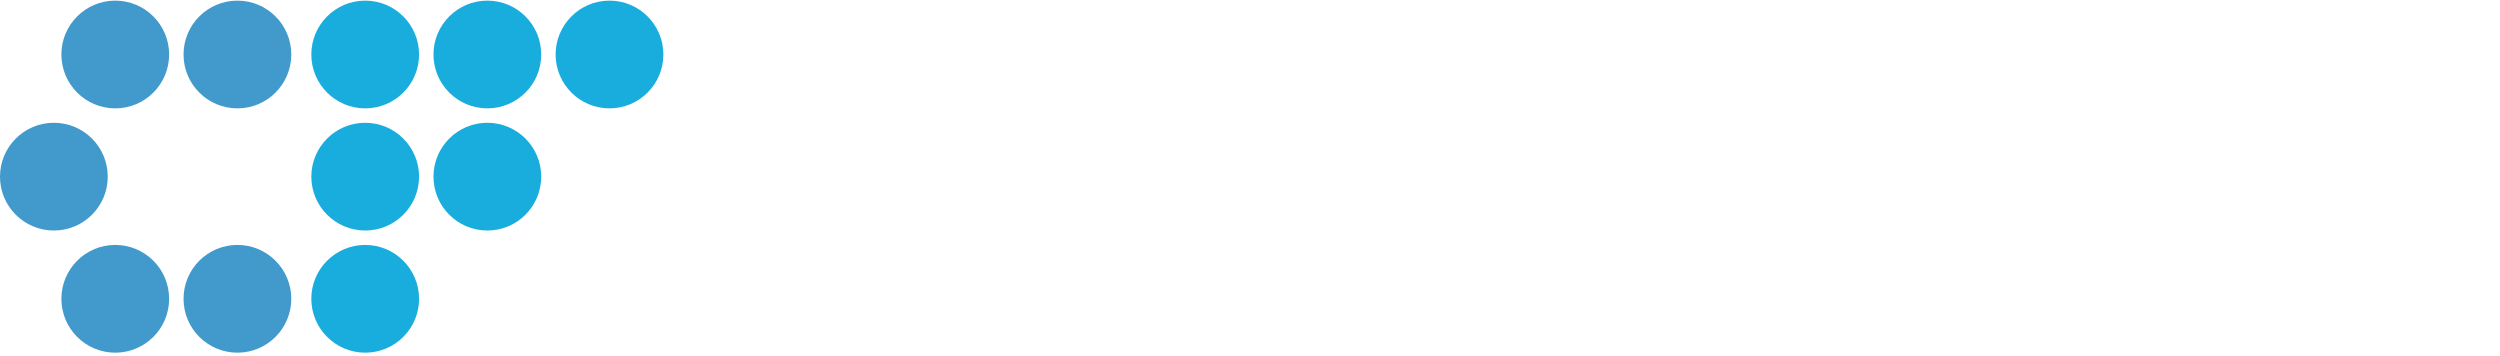 <?xml version="1.0" encoding="utf-8"?>
<svg id="Layer_1" style="enable-background:new 0 0 399.1 56.8;" x="0px" y="0px" viewBox="0 0 399.1 56.8" xmlns="http://www.w3.org/2000/svg">
  <style type="text/css">
    .st0{opacity:0.75;}
    .st1{fill:#FFFFFF;}
  </style>
  <g class="st0">
    <circle class="st1" cx="18.4" cy="8.7" r="8.6" style="fill: rgb(2, 120, 185);"/>
    <circle class="st1" cx="8.6" cy="28.2" r="8.6" style="fill: rgb(2, 120, 185);"/>
    <circle class="st1" cx="18.4" cy="47.7" r="8.6" style="fill: rgb(2, 120, 185);"/>
    <circle class="st1" cx="37.9" cy="47.7" r="8.6" style="fill: rgb(2, 120, 185);"/>
    <circle class="st1" cx="37.9" cy="8.7" r="8.6" style="fill: rgb(2, 120, 185);"/>
  </g>
  <g>
    <circle class="st1" cx="58.3" cy="8.7" r="8.6" style="fill: rgb(25, 173, 222);"/>
    <circle class="st1" cx="58.3" cy="28.2" r="8.6" style="fill: rgb(25, 173, 222);"/>
    <circle class="st1" cx="77.8" cy="8.7" r="8.6" style="fill: rgb(25, 173, 222);"/>
    <circle class="st1" cx="97.3" cy="8.7" r="8.6" style="fill: rgb(25, 173, 222);"/>
    <circle class="st1" cx="77.8" cy="28.2" r="8.6" style="fill: rgb(25, 173, 222);"/>
    <circle class="st1" cx="58.3" cy="47.7" r="8.6" style="fill: rgb(25, 173, 222);"/>
  </g>
</svg>
